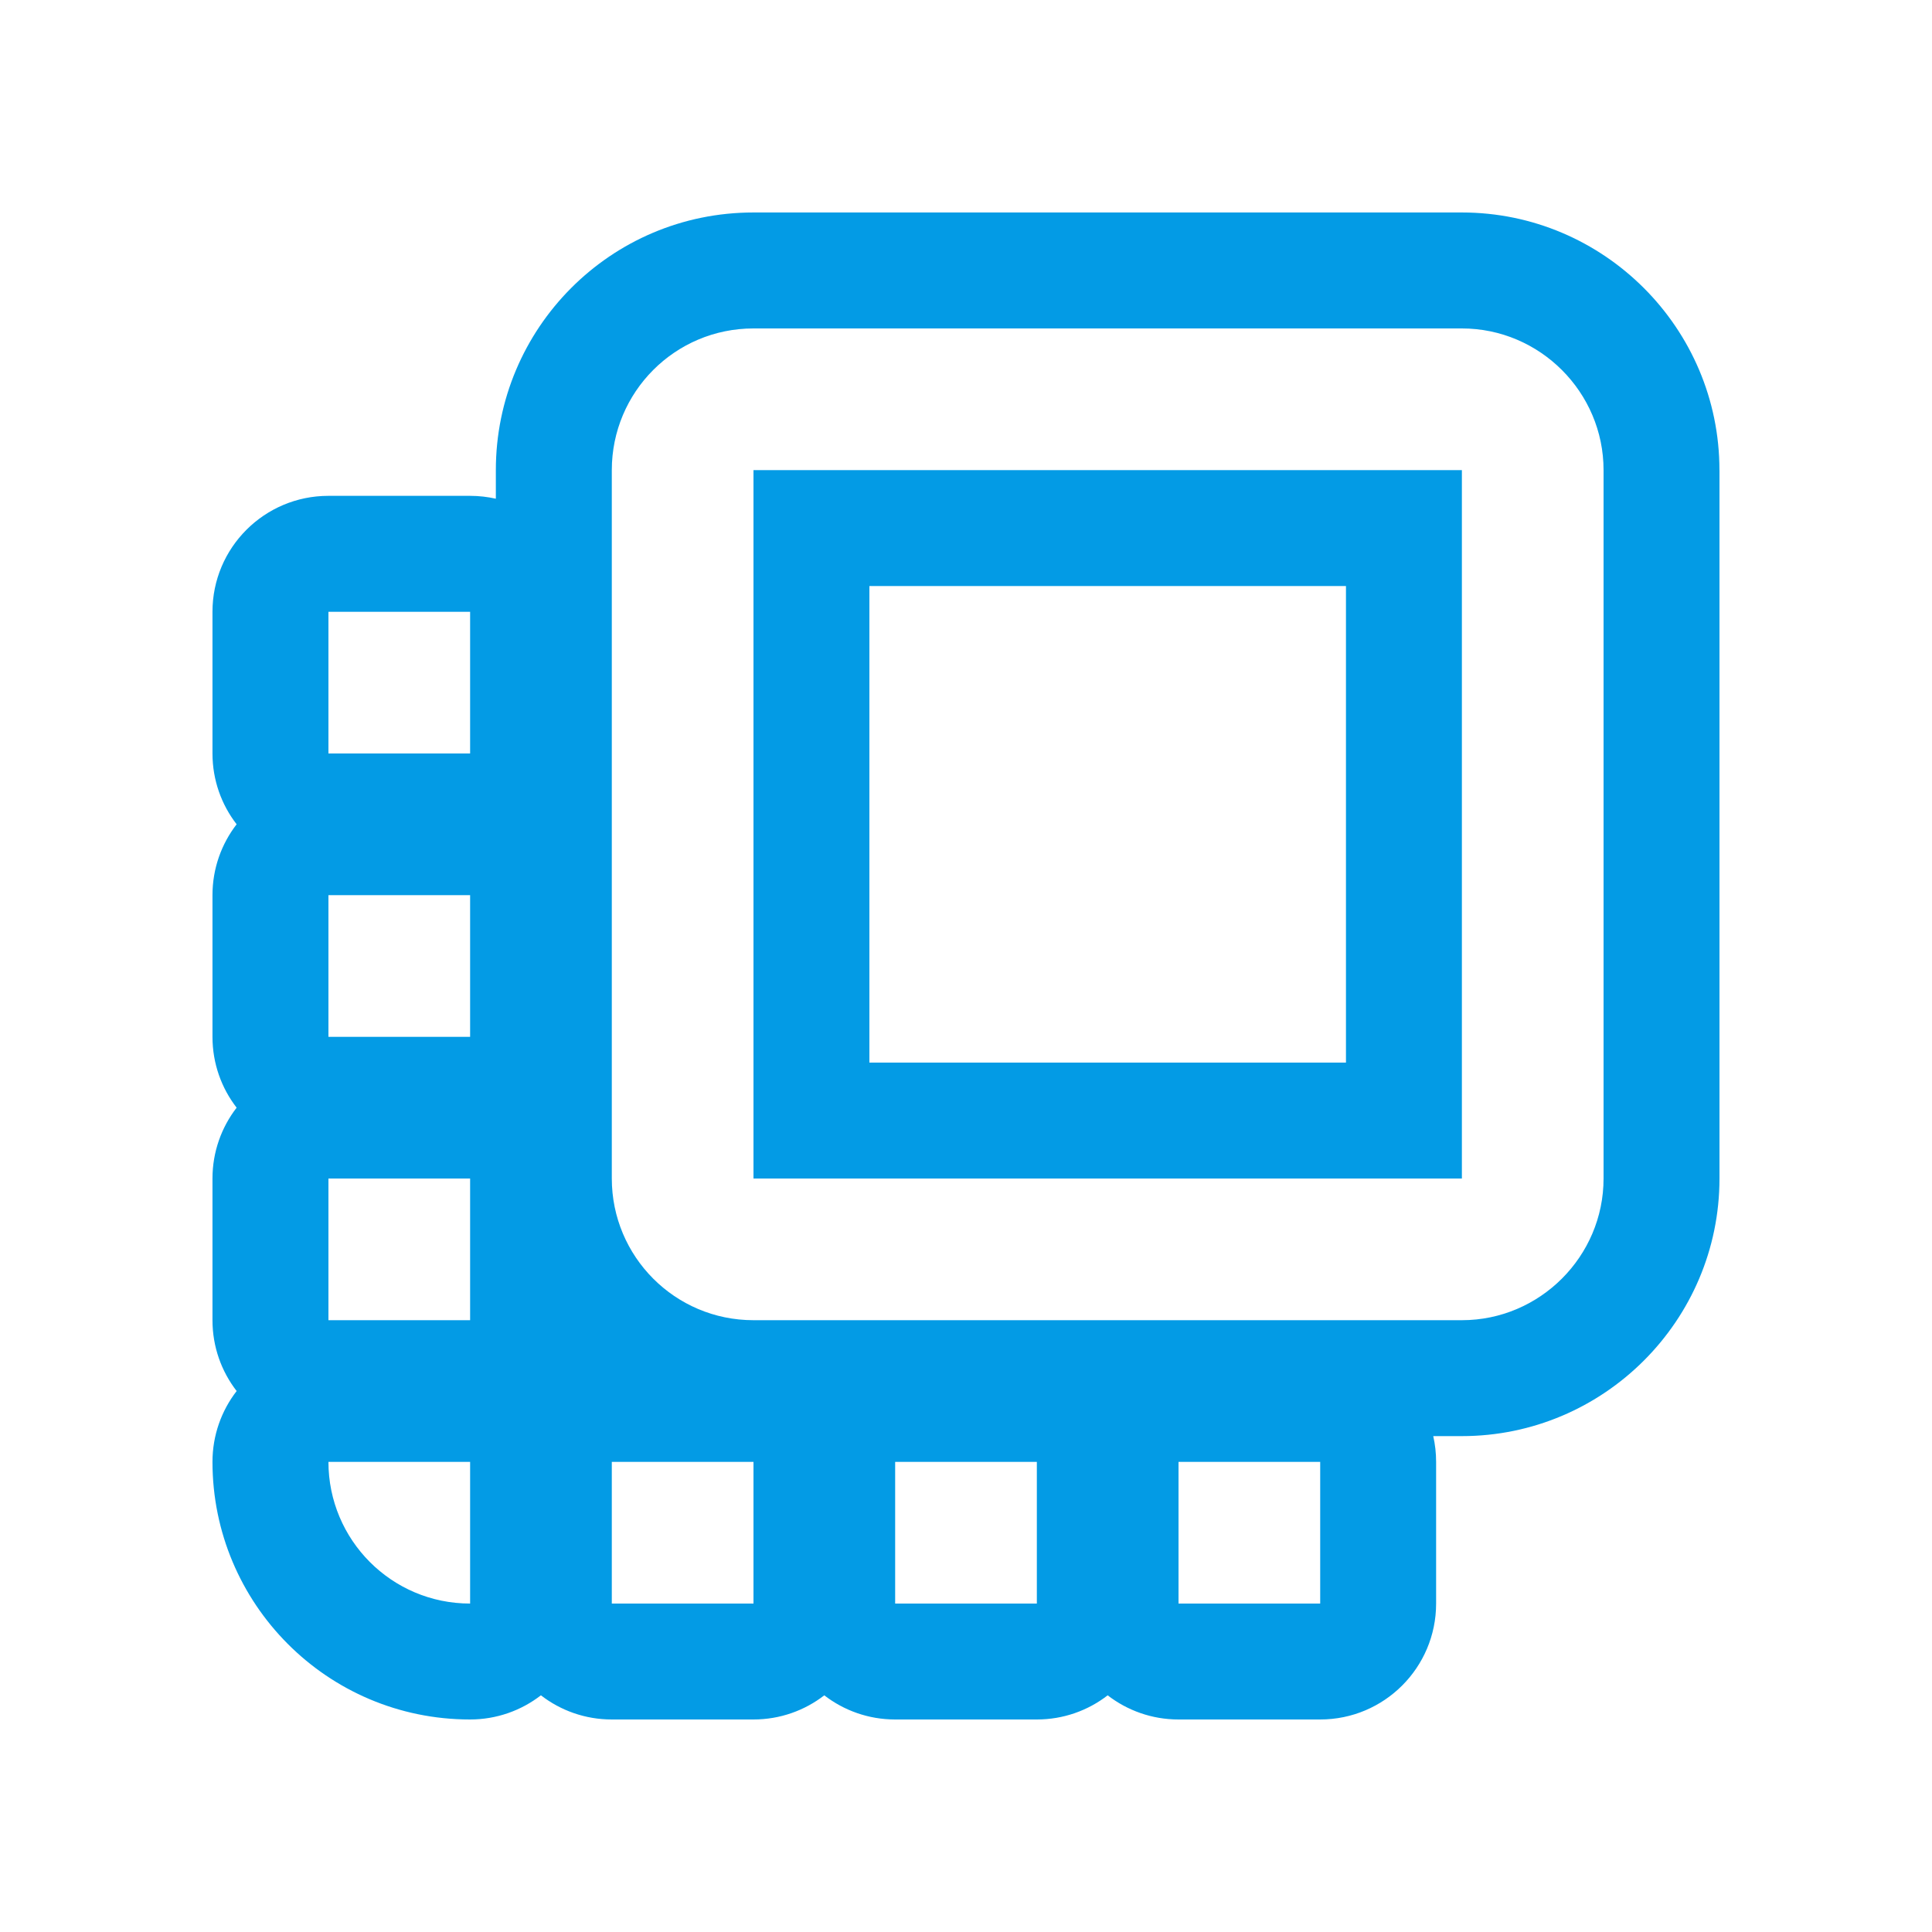 <svg version="1.1" xmlns="http://www.w3.org/2000/svg" xmlns:xlink="http://www.w3.org/1999/xlink" viewBox="0,0,1024,1024">
	<!-- Color names: teamapps-color-1 -->
	<desc>flip_to_front icon - Licensed under Apache License v2.0 (http://www.apache.org/licenses/LICENSE-2.0) - Created with Iconfu.com - Derivative work of Material icons (Copyright Google Inc.)</desc>
	<g fill="none" fill-rule="nonzero" style="mix-blend-mode: normal">
		<g color="#039be5" class="teamapps-color-1">
			<path d="M911.36,249.17v375.47c0,75.23 -61.3,136.53 -136.53,136.53h-15.18c1,4.39 1.52,8.96 1.52,13.66v75.09c0,33.93 -27.51,61.44 -61.44,61.44h-75.09c-14.14,0 -27.16,-4.78 -37.55,-12.8c-10.38,8.03 -23.41,12.8 -37.55,12.8h-75.1c-14.14,0 -27.16,-4.78 -37.55,-12.8c-10.38,8.03 -23.41,12.8 -37.55,12.8h-75.09c-14.14,0 -27.17,-4.78 -37.55,-12.81c-10.38,8.03 -23.41,12.81 -37.55,12.81c-75.82,0 -136.53,-61.51 -136.53,-136.53c0,-14.14 4.78,-27.17 12.81,-37.55c-8.03,-10.38 -12.81,-23.41 -12.81,-37.55v-75.09c0,-14.14 4.78,-27.16 12.8,-37.55c-8.03,-10.38 -12.8,-23.41 -12.8,-37.55v-75.1c0,-14.14 4.78,-27.16 12.8,-37.55c-8.03,-10.38 -12.8,-23.41 -12.8,-37.55v-75.09c0,-33.93 27.51,-61.44 61.44,-61.44h75.09c4.69,0 9.27,0.53 13.66,1.52v-15.18c0,-75.02 60.71,-136.53 136.53,-136.53h375.47c75.23,0 136.53,61.3 136.53,136.53zM460.8,310.61v252.59h252.59v-252.59zM774.83,174.08h-375.47c-41.68,0 -75.09,33.79 -75.09,75.09v375.47c0,41.3 33.41,75.09 75.09,75.09h375.47c41.3,0 75.09,-33.79 75.09,-75.09v-375.47c0,-41.3 -33.79,-75.09 -75.09,-75.09zM774.83,624.64h-375.47v-375.47h375.47zM324.27,849.92h75.09v-75.09h-75.09zM249.17,849.92v-75.09h-75.09c0,41.3 33.41,75.09 75.09,75.09zM174.08,399.36h75.09v-75.09h-75.09zM474.45,849.92h75.1v-75.09h-75.1zM174.08,549.55h75.09v-75.1h-75.09zM624.64,849.92h75.09v-75.09h-75.09zM174.08,699.73h75.09v-75.09h-75.09z" fill="currentColor"/>
		</g>
	</g>
</svg>